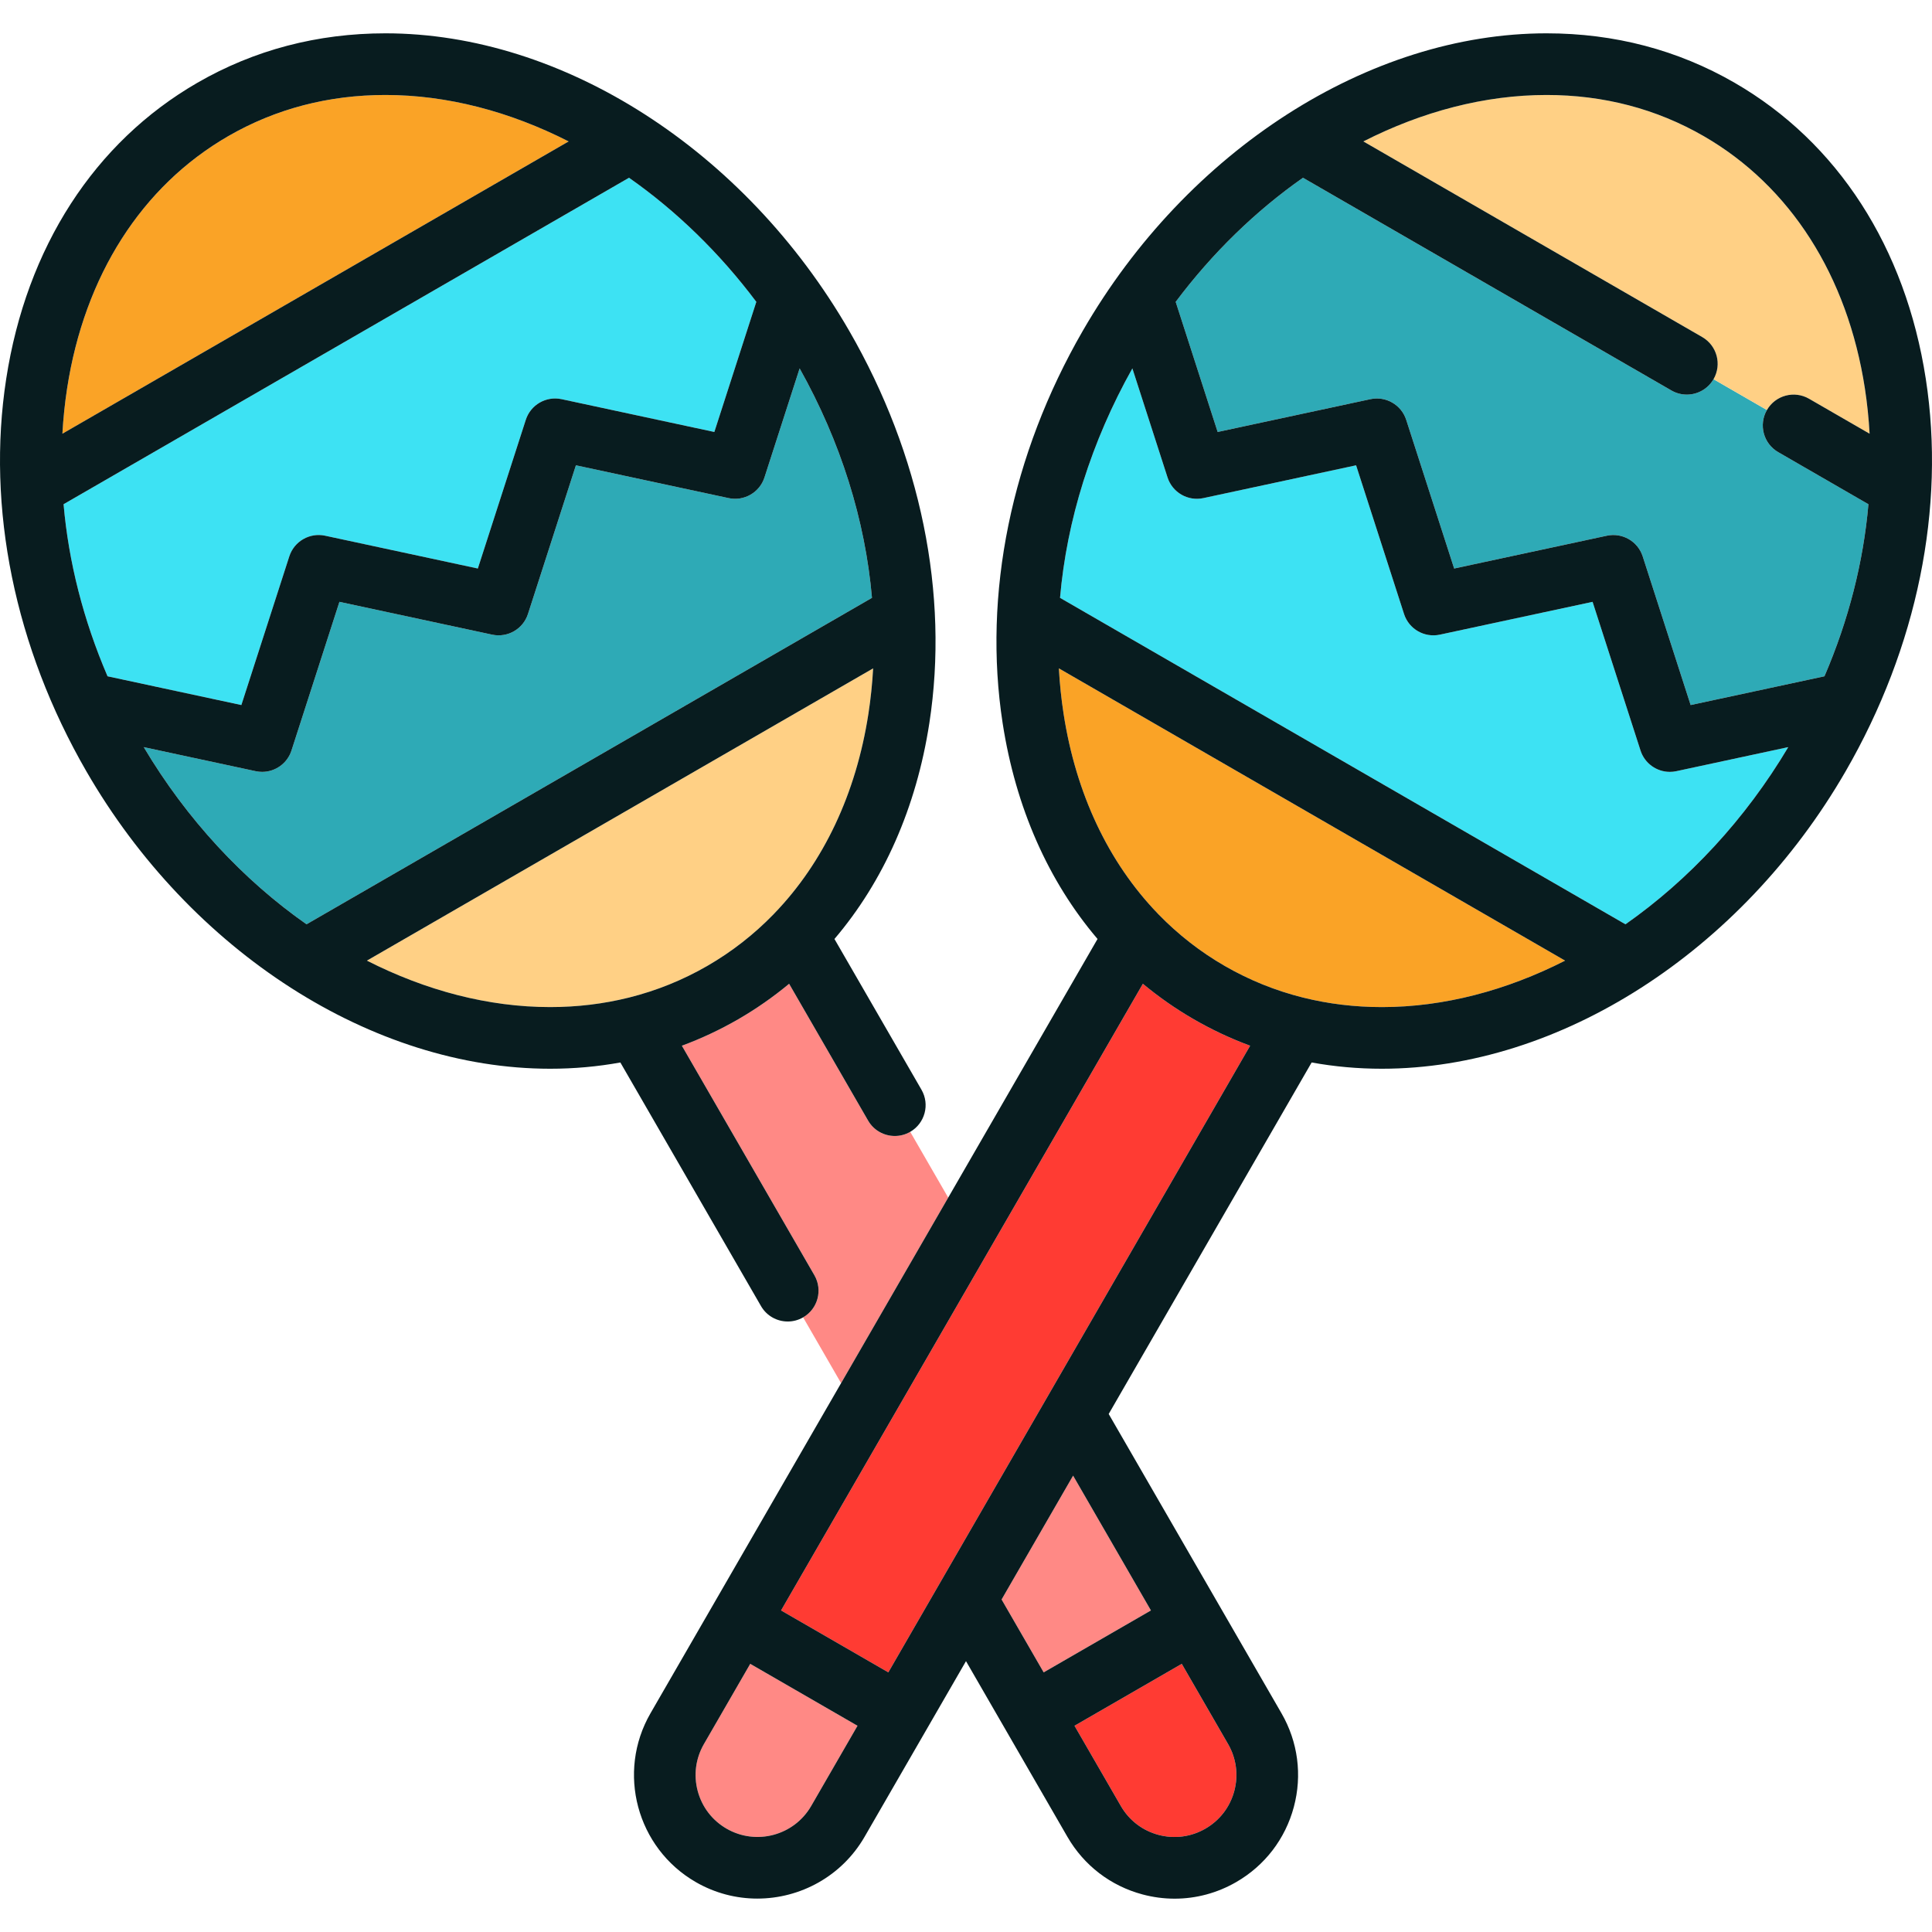 <?xml version="1.0" encoding="iso-8859-1"?>
<!-- Generator: Adobe Illustrator 19.1.0, SVG Export Plug-In . SVG Version: 6.00 Build 0)  -->
<svg version="1.1" id="Capa_1" xmlns="http://www.w3.org/2000/svg" xmlns:xlink="http://www.w3.org/1999/xlink" x="0px" y="0px"
	 viewBox="0 0 470.032 470.032" style="enable-background:new 0 0 470.032 470.032;" xml:space="preserve">
<g>
	<path style="fill:#FF8985;" d="M182.523,404.791l-11.271,19.521c-2.012,3.485-2.546,7.545-1.505,11.433s3.535,7.136,7.02,9.148
		c7.193,4.153,16.427,1.679,20.582-5.515l11.271-19.521L182.523,404.791z"/>
	<polygon style="fill:#FF8985;" points="243.676,389.137 253.912,406.867 280.008,391.801 261.073,359.004 	"/>
	<path style="fill:#FF8985;" d="M221.445,275.363c-1.182,0.682-2.472,1.007-3.744,1.007c-2.592,0-5.113-1.345-6.502-3.751
		l-19.213-33.279c-3.862,3.206-7.999,6.102-12.405,8.646c-4.407,2.544-8.975,4.685-13.687,6.425l32.241,55.843
		c2.071,3.587,0.842,8.174-2.745,10.245c-0.002,0.001,9.239,16.006,9.239,16.006l26.058-45.134L221.445,275.363z"/>
	<path style="fill:#FF3B33;" d="M287.508,404.791l-26.096,15.066l11.271,19.521c2.012,3.485,5.261,5.978,9.148,7.02
		c3.887,1.041,7.947,0.506,11.433-1.505c3.485-2.013,5.979-5.262,7.02-9.148c1.042-3.888,0.507-7.947-1.505-11.433L287.508,404.791z
		"/>
	<path style="fill:#FF3B33;" d="M290.452,247.986c-4.407-2.544-8.543-5.439-12.406-8.646l-88.023,152.461l26.096,15.067
		l88.02-152.457C299.427,252.67,294.859,250.53,290.452,247.986z"/>
	<path style="fill:#3DE2F3;" d="M407.831,187.619c-0.529,0.113-1.059,0.168-1.581,0.168c-3.192,0-6.117-2.049-7.133-5.199
		l-11.663-36.169l-37.156,7.983c-3.766,0.806-7.532-1.366-8.714-5.031l-11.664-36.17l-37.16,7.982
		c-3.765,0.808-7.531-1.366-8.713-5.03l-8.556-26.526c-9.99,17.813-15.962,36.935-17.6,55.821l137.566,79.424
		c15.41-10.8,29.146-25.521,39.604-43.104L407.831,187.619z"/>
	<path style="fill:#2EAAB6;" d="M74.575,224.871l137.566-79.424c-1.638-18.885-7.61-38.007-17.6-55.821l-8.556,26.526
		c-1.182,3.664-4.949,5.838-8.713,5.03l-37.16-7.982l-11.664,36.17c-1.182,3.665-4.948,5.837-8.714,5.031l-37.156-7.983
		l-11.664,36.169c-1.016,3.15-3.941,5.199-7.133,5.199c-0.522,0-1.051-0.055-1.581-0.168l-27.231-5.851
		C45.428,199.35,59.164,214.072,74.575,224.871z"/>
	<path style="fill:#3DE2F3;" d="M153.033,43.245L15.467,122.669c1.217,14.035,4.821,28.201,10.696,41.863l32.557,6.996
		l11.664-36.169c1.183-3.666,4.95-5.838,8.714-5.031l37.156,7.983l11.664-36.169c1.182-3.666,4.946-5.836,8.713-5.031l37.16,7.982
		l10.212-31.659C175.047,61.49,164.502,51.283,153.033,43.245z"/>
	<path style="fill:#2EAAB6;" d="M296.241,105.094l37.16-7.982c3.761-0.809,7.531,1.365,8.713,5.031l11.664,36.169l37.156-7.983
		c3.766-0.805,7.532,1.365,8.714,5.031l11.663,36.169l32.558-6.996c5.875-13.663,9.479-27.829,10.696-41.863l-21.95-12.673
		c-3.587-2.071-4.816-6.656-2.746-10.243l-12.991-7.5c-1.389,2.405-3.91,3.75-6.501,3.75c-1.272,0-2.562-0.324-3.743-1.006
		l-89.635-51.751c-11.469,8.038-22.014,18.245-30.97,30.189L296.241,105.094z"/>
	<path style="fill:#FAA326;" d="M16.332,94.471c-0.563,3.644-0.942,7.329-1.148,11.042l123.159-71.106
		c-14.324-7.285-29.545-11.3-44.566-11.3c-13.868,0-26.736,3.369-38.248,10.016C34.483,45.273,20.563,67.06,16.332,94.471z"/>
	<path style="fill:#FFD085;" d="M153.09,242.679c6.661-1.671,13.009-4.231,18.99-7.684c5.954-3.438,11.337-7.648,16.092-12.538
		c0.082-0.092,0.168-0.18,0.254-0.269c11.909-12.366,19.837-29.027,22.85-48.542c0.563-3.644,0.942-7.329,1.148-11.042
		L89.266,233.71c14.323,7.285,29.545,11.3,44.566,11.301c6.614,0,12.989-0.773,19.103-2.294
		C152.987,242.705,153.038,242.691,153.09,242.679z"/>
	<path style="fill:#FAA326;" d="M380.767,233.711l-123.16-71.106c0.207,3.713,0.586,7.398,1.148,11.042
		c3.013,19.519,10.943,36.182,22.855,48.548c0.083,0.085,0.166,0.17,0.245,0.259c4.756,4.891,10.14,9.103,16.096,12.542
		c5.983,3.454,12.336,6.015,19.001,7.686c0.04,0.009,0.08,0.02,0.12,0.029c6.123,1.524,12.51,2.3,19.127,2.3
		C351.222,245.011,366.443,240.996,380.767,233.711z"/>
	<path style="fill:#FFD085;" d="M429.87,99.751c2.071-3.588,6.657-4.816,10.245-2.745l14.733,8.506
		c-0.207-3.713-0.586-7.398-1.148-11.042c-4.232-27.411-18.152-49.198-39.197-61.349c-11.512-6.646-24.38-10.016-38.248-10.016
		c-15.022,0-30.243,4.015-44.566,11.3l82.444,47.599c3.587,2.071,4.816,6.658,2.745,10.245
		C416.878,92.253,429.869,99.753,429.87,99.751z"/>
	<path style="fill:#081C1F;" d="M198.133,310.254l-32.241-55.843c4.712-1.741,9.28-3.881,13.687-6.425
		c4.407-2.544,8.543-5.439,12.405-8.646l19.213,33.279c1.389,2.406,3.91,3.751,6.502,3.751c1.272,0,2.562-0.324,3.743-1.006
		c3.588-2.073,4.816-6.659,2.745-10.245l-21.176-36.677c11.942-14.021,19.912-31.936,23.087-52.505
		c4.845-31.385-2.079-65.284-19.498-95.454C181.218,36.515,136.931,8.107,93.776,8.107c-16.535,0-31.927,4.046-45.748,12.025
		C22.968,34.601,6.446,60.189,1.507,92.182c-4.845,31.385,2.079,65.284,19.498,95.454c25.382,43.963,69.668,72.372,112.826,72.375
		c5.854,0,11.553-0.517,17.094-1.523l34.218,59.267c1.389,2.406,3.91,3.751,6.502,3.751c1.272,0,2.56-0.324,3.741-1.005
		C198.976,318.428,200.205,313.841,198.133,310.254z M93.776,23.107c15.021,0,30.243,4.015,44.566,11.3L15.183,105.512
		c0.207-3.713,0.586-7.398,1.148-11.042c4.232-27.411,18.152-49.198,39.196-61.349C67.04,26.476,79.908,23.107,93.776,23.107z
		 M173.791,105.094l-37.16-7.982c-3.767-0.805-7.532,1.365-8.713,5.031l-11.664,36.169l-37.156-7.983
		c-3.764-0.807-7.531,1.365-8.714,5.031L58.72,171.529l-32.557-6.996c-5.875-13.662-9.479-27.829-10.696-41.863l137.566-79.424
		c11.469,8.038,22.014,18.245,30.97,30.189L173.791,105.094z M62.201,187.619c0.529,0.113,1.058,0.168,1.581,0.168
		c3.192,0,6.117-2.049,7.133-5.199l11.664-36.169l37.156,7.983c3.766,0.806,7.532-1.366,8.714-5.031l11.664-36.17l37.16,7.982
		c3.764,0.808,7.531-1.366,8.713-5.03l8.556-26.526c9.99,17.813,15.962,36.935,17.6,55.821L74.575,224.871
		c-15.411-10.8-29.147-25.521-39.605-43.103L62.201,187.619z M133.832,245.011c-15.022-0.001-30.243-4.016-44.566-11.301
		l123.158-71.105c-0.207,3.713-0.586,7.398-1.148,11.042c-3.013,19.516-10.941,36.177-22.85,48.542
		c-0.087,0.088-0.173,0.177-0.254,0.269c-4.755,4.89-10.138,9.1-16.092,12.538c-5.981,3.453-12.329,6.013-18.99,7.684
		c-0.052,0.011-0.103,0.025-0.155,0.038C146.821,244.238,140.446,245.011,133.832,245.011z"/>
	<path style="fill:#081C1F;" d="M468.524,92.182c-4.939-31.993-21.46-57.581-46.521-72.05
		c-13.821-7.979-29.213-12.025-45.748-12.025c-43.155,0-87.442,28.408-112.826,72.375c-17.419,30.17-24.343,64.069-19.499,95.454
		c3.176,20.569,11.146,38.484,23.087,52.505l-36.333,62.93l-26.058,45.134l-46.365,80.307c-8.29,14.357-3.353,32.782,11.005,41.071
		c4.723,2.727,9.884,4.022,14.982,4.022c10.398-0.001,20.527-5.394,26.089-15.027l24.677-42.742l24.677,42.742
		c4.016,6.955,10.499,11.93,18.256,14.009c2.59,0.693,5.219,1.037,7.831,1.037c5.209,0,10.352-1.366,14.984-4.041
		c6.955-4.016,11.93-10.499,14.009-18.257c2.079-7.757,1.012-15.859-3.004-22.814l-15.02-26.015
		c-0.001-0.002-27.016-46.793-27.016-46.793l49.373-85.517c5.543,1.007,11.245,1.524,17.094,1.524
		c43.155,0,87.442-28.408,112.826-72.375C466.445,157.466,473.37,123.567,468.524,92.182z M300.284,435.745
		c-1.042,3.887-3.535,7.136-7.02,9.148c-3.485,2.011-7.545,2.546-11.433,1.505c-3.887-1.042-7.136-3.534-9.148-7.02l-11.271-19.521
		l26.096-15.066l11.271,19.521C300.791,427.798,301.326,431.858,300.284,435.745z M253.912,406.867l-10.237-17.73l17.397-30.133
		l18.935,32.797L253.912,406.867z M176.767,444.894c-3.485-2.013-5.978-5.261-7.02-9.148s-0.507-7.947,1.505-11.433l11.271-19.521
		l26.096,15.066l-11.271,19.521C193.194,446.572,183.96,449.047,176.767,444.894z M216.119,406.867l-26.096-15.067l88.023-152.461
		c3.862,3.207,7.999,6.102,12.406,8.646c4.407,2.544,8.975,4.684,13.687,6.425L216.119,406.867z M317.074,242.711
		c-0.04-0.01-0.08-0.021-0.12-0.029c-6.666-1.671-13.018-4.232-19.001-7.686c-5.956-3.438-11.339-7.65-16.096-12.542
		c-0.079-0.088-0.162-0.174-0.245-0.259c-11.913-12.367-19.842-29.03-22.855-48.548c-0.563-3.644-0.942-7.329-1.148-11.042
		l123.16,71.106c-14.324,7.286-29.545,11.3-44.567,11.3C329.583,245.011,323.197,244.235,317.074,242.711z M395.458,224.872
		l-137.566-79.424c1.638-18.886,7.61-38.007,17.6-55.821l8.556,26.526c1.182,3.664,4.948,5.838,8.713,5.03l37.16-7.982l11.664,36.17
		c1.182,3.665,4.948,5.837,8.714,5.031l37.156-7.983l11.663,36.169c1.016,3.15,3.941,5.199,7.133,5.199
		c0.522,0,1.051-0.055,1.581-0.168l27.232-5.852C424.604,199.35,410.867,214.072,395.458,224.872z M316.999,43.245l89.635,51.751
		c1.181,0.682,2.471,1.006,3.743,1.006c2.591,0,5.112-1.344,6.501-3.75c2.072-3.588,0.843-8.175-2.744-10.247l-82.444-47.599
		c14.324-7.285,29.545-11.3,44.566-11.3c13.868,0,26.736,3.369,38.248,10.016c21.044,12.15,34.965,33.937,39.197,61.349
		c0.562,3.644,0.942,7.329,1.148,11.042l-14.733-8.506c-3.588-2.071-8.174-0.843-10.245,2.745
		c-2.071,3.589-0.842,8.174,2.745,10.245l21.95,12.673c-1.217,14.035-4.821,28.201-10.696,41.863l-32.558,6.996l-11.663-36.169
		c-1.182-3.666-4.948-5.836-8.714-5.031l-37.156,7.983l-11.664-36.169c-1.183-3.666-4.952-5.84-8.713-5.031l-37.16,7.982
		l-10.212-31.659C294.985,61.49,305.53,51.283,316.999,43.245z"/>
</g>
<g>
</g>
<g>
</g>
<g>
</g>
<g>
</g>
<g>
</g>
<g>
</g>
<g>
</g>
<g>
</g>
<g>
</g>
<g>
</g>
<g>
</g>
<g>
</g>
<g>
</g>
<g>
</g>
<g>
</g>
</svg>
